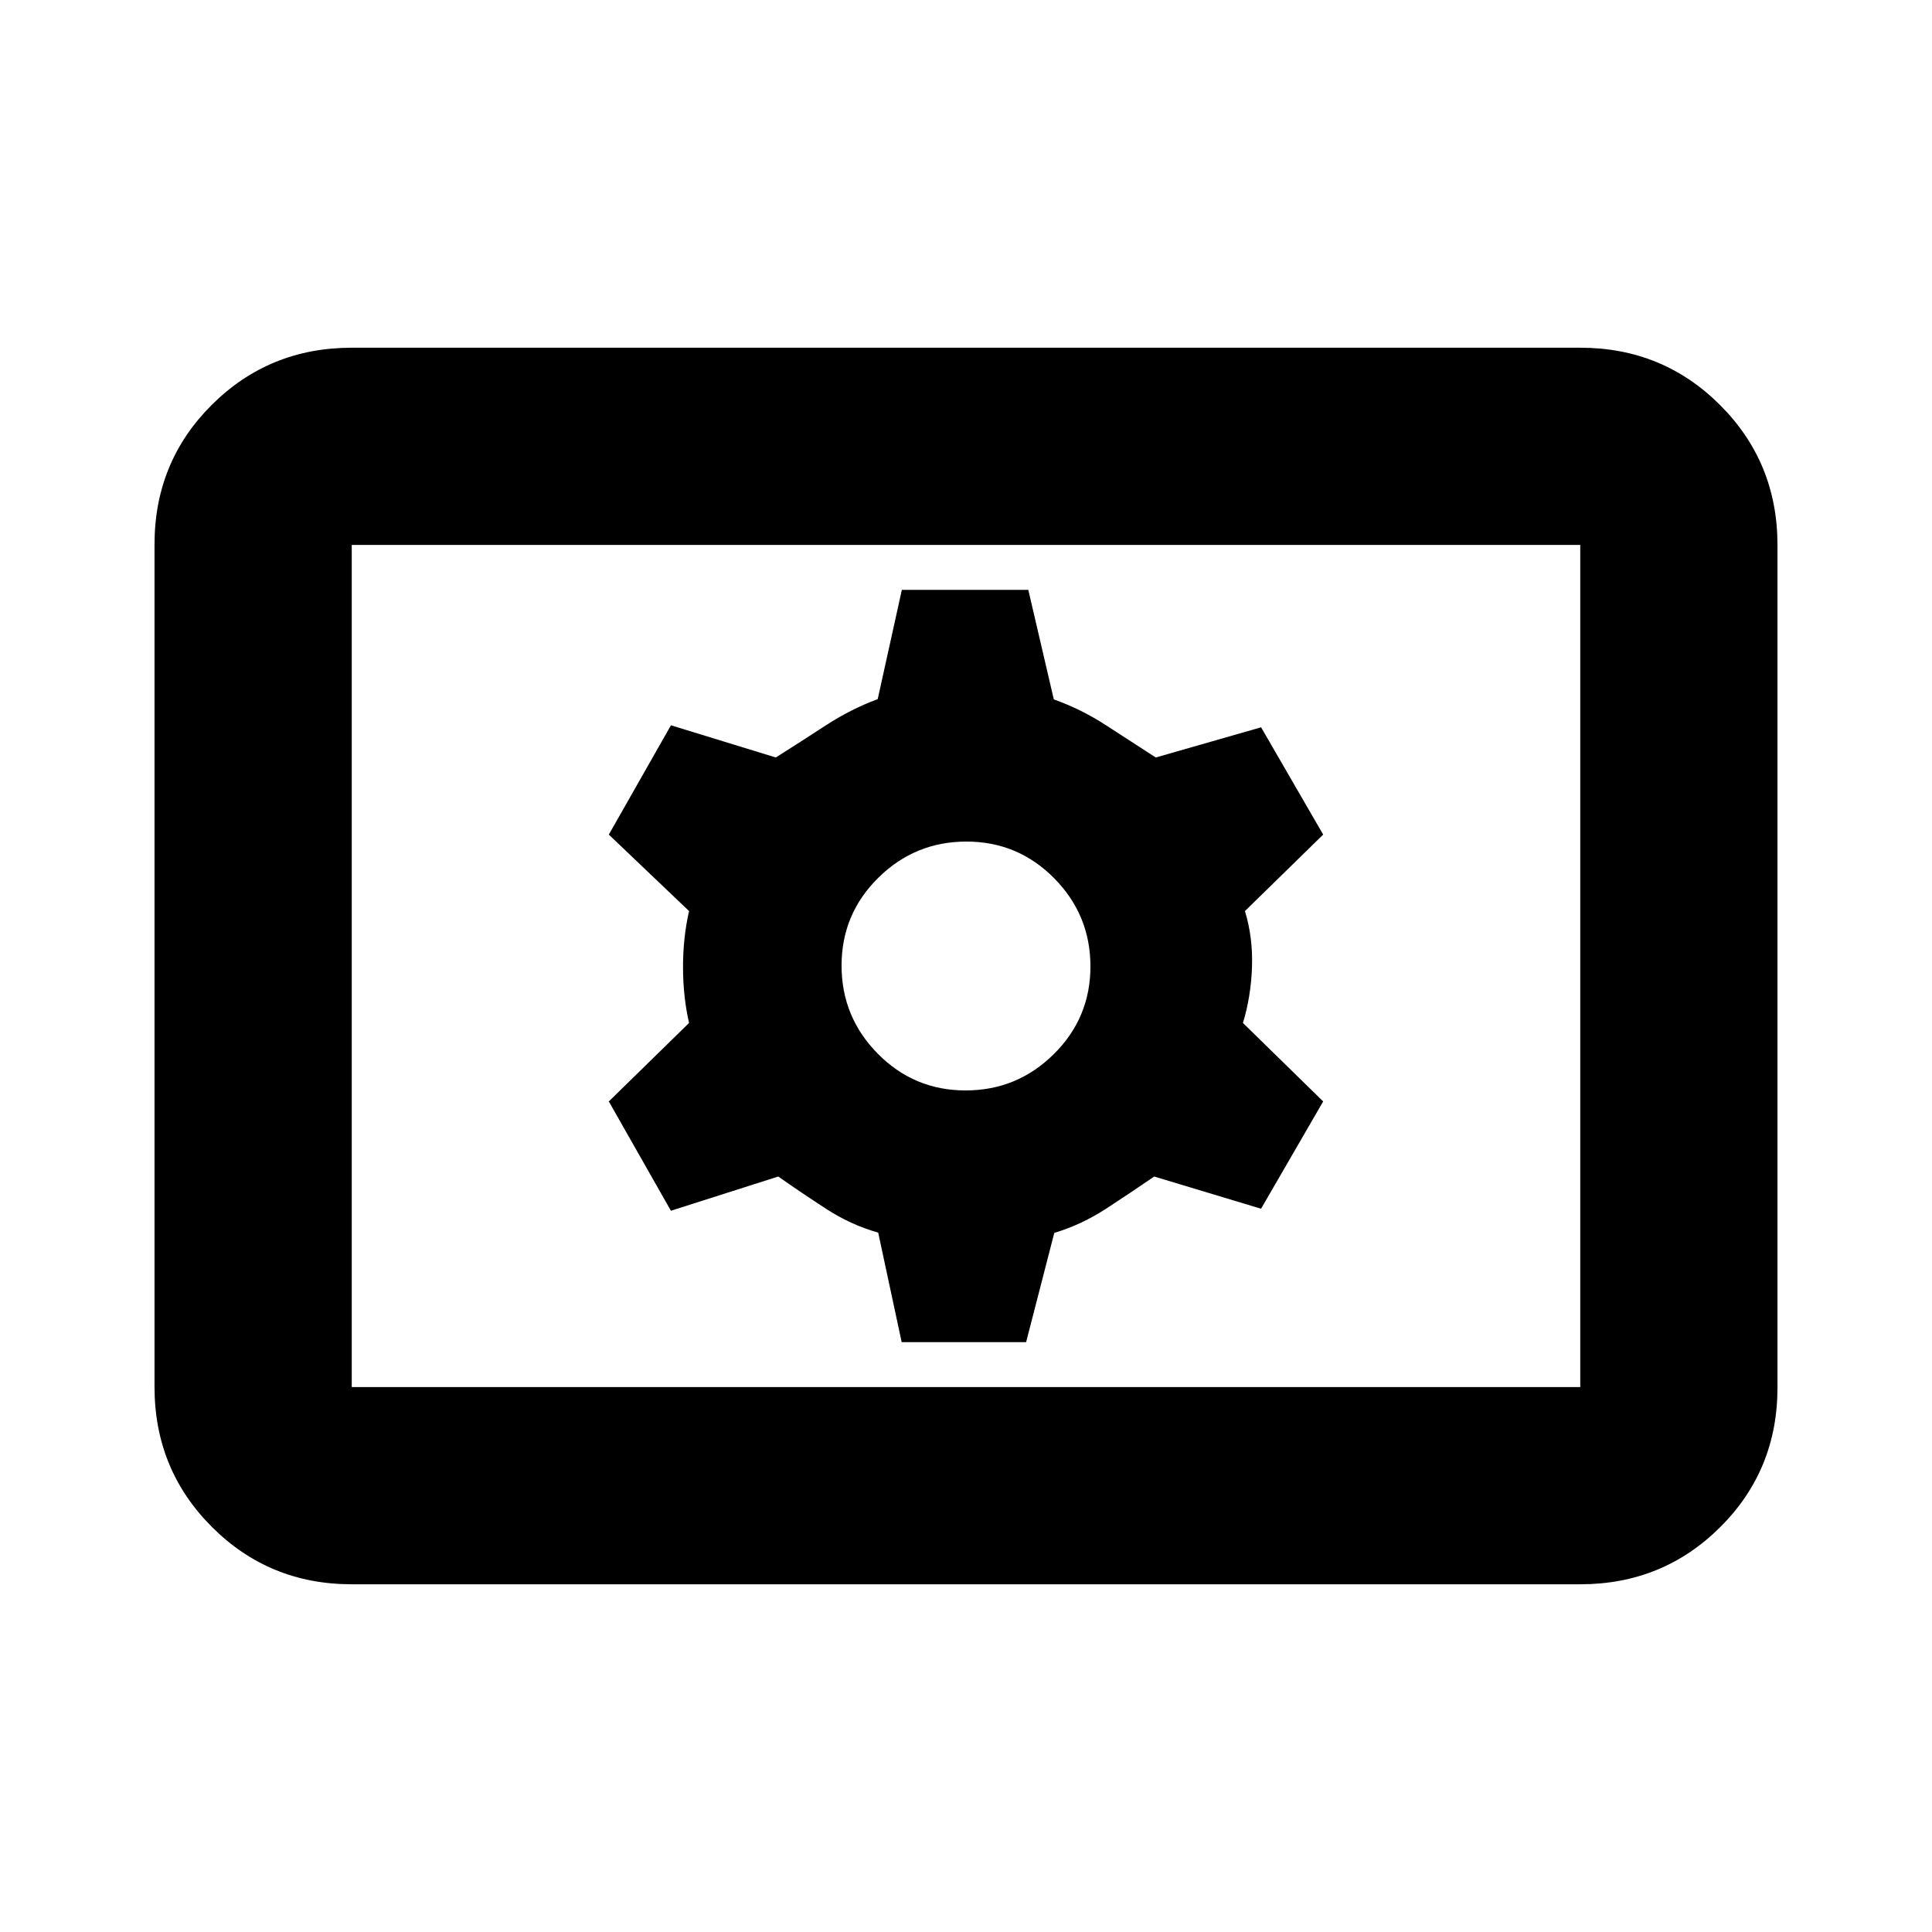 <svg xmlns="http://www.w3.org/2000/svg" height="20" viewBox="0 -960 960 960" width="20"><path d="M174.78-172.78q-41 0-69.5-28.51t-28.5-69.53V-689.5q0-41.02 28.5-69.37t69.5-28.35h610.44q41 0 69.5 28.51t28.5 69.53v418.68q0 41.02-28.5 69.37t-69.5 28.35H174.78Zm0-98h610.44v-418.44H174.78v418.44Zm273.26-22.31h61.83l14-54.3q13.43-4 25.72-12 12.28-8 23.92-16l53.1 16 30.87-53.31-39.87-39q4-13.15 4.5-27.8t-3.5-27.8l38.87-38-30.85-53.31-52.33 15q-12.43-8-24.71-16-12.29-8-25.96-12.87l-12.67-54.43h-62.83l-12 54.3q-13.43 5-25.72 13-12.28 8-24.92 16l-52.1-16-30.87 54.31 39.87 38q-3 13.15-3 27.8t3 27.8l-39.87 39 30.85 54.31 53.33-17q11.43 8 23.71 16 12.29 8 25.96 11.87l11.67 54.43Zm31.75-125.08q-25.59 0-43.6-18.23-18.02-18.22-18.02-43.81 0-25.59 18.23-43.6 18.22-18.02 43.81-18.02 25.59 0 43.6 18.23 18.02 18.22 18.02 43.81 0 25.59-18.23 43.6-18.22 18.02-43.81 18.02ZM174.78-270.78v-418.44 418.44Z"/></svg>